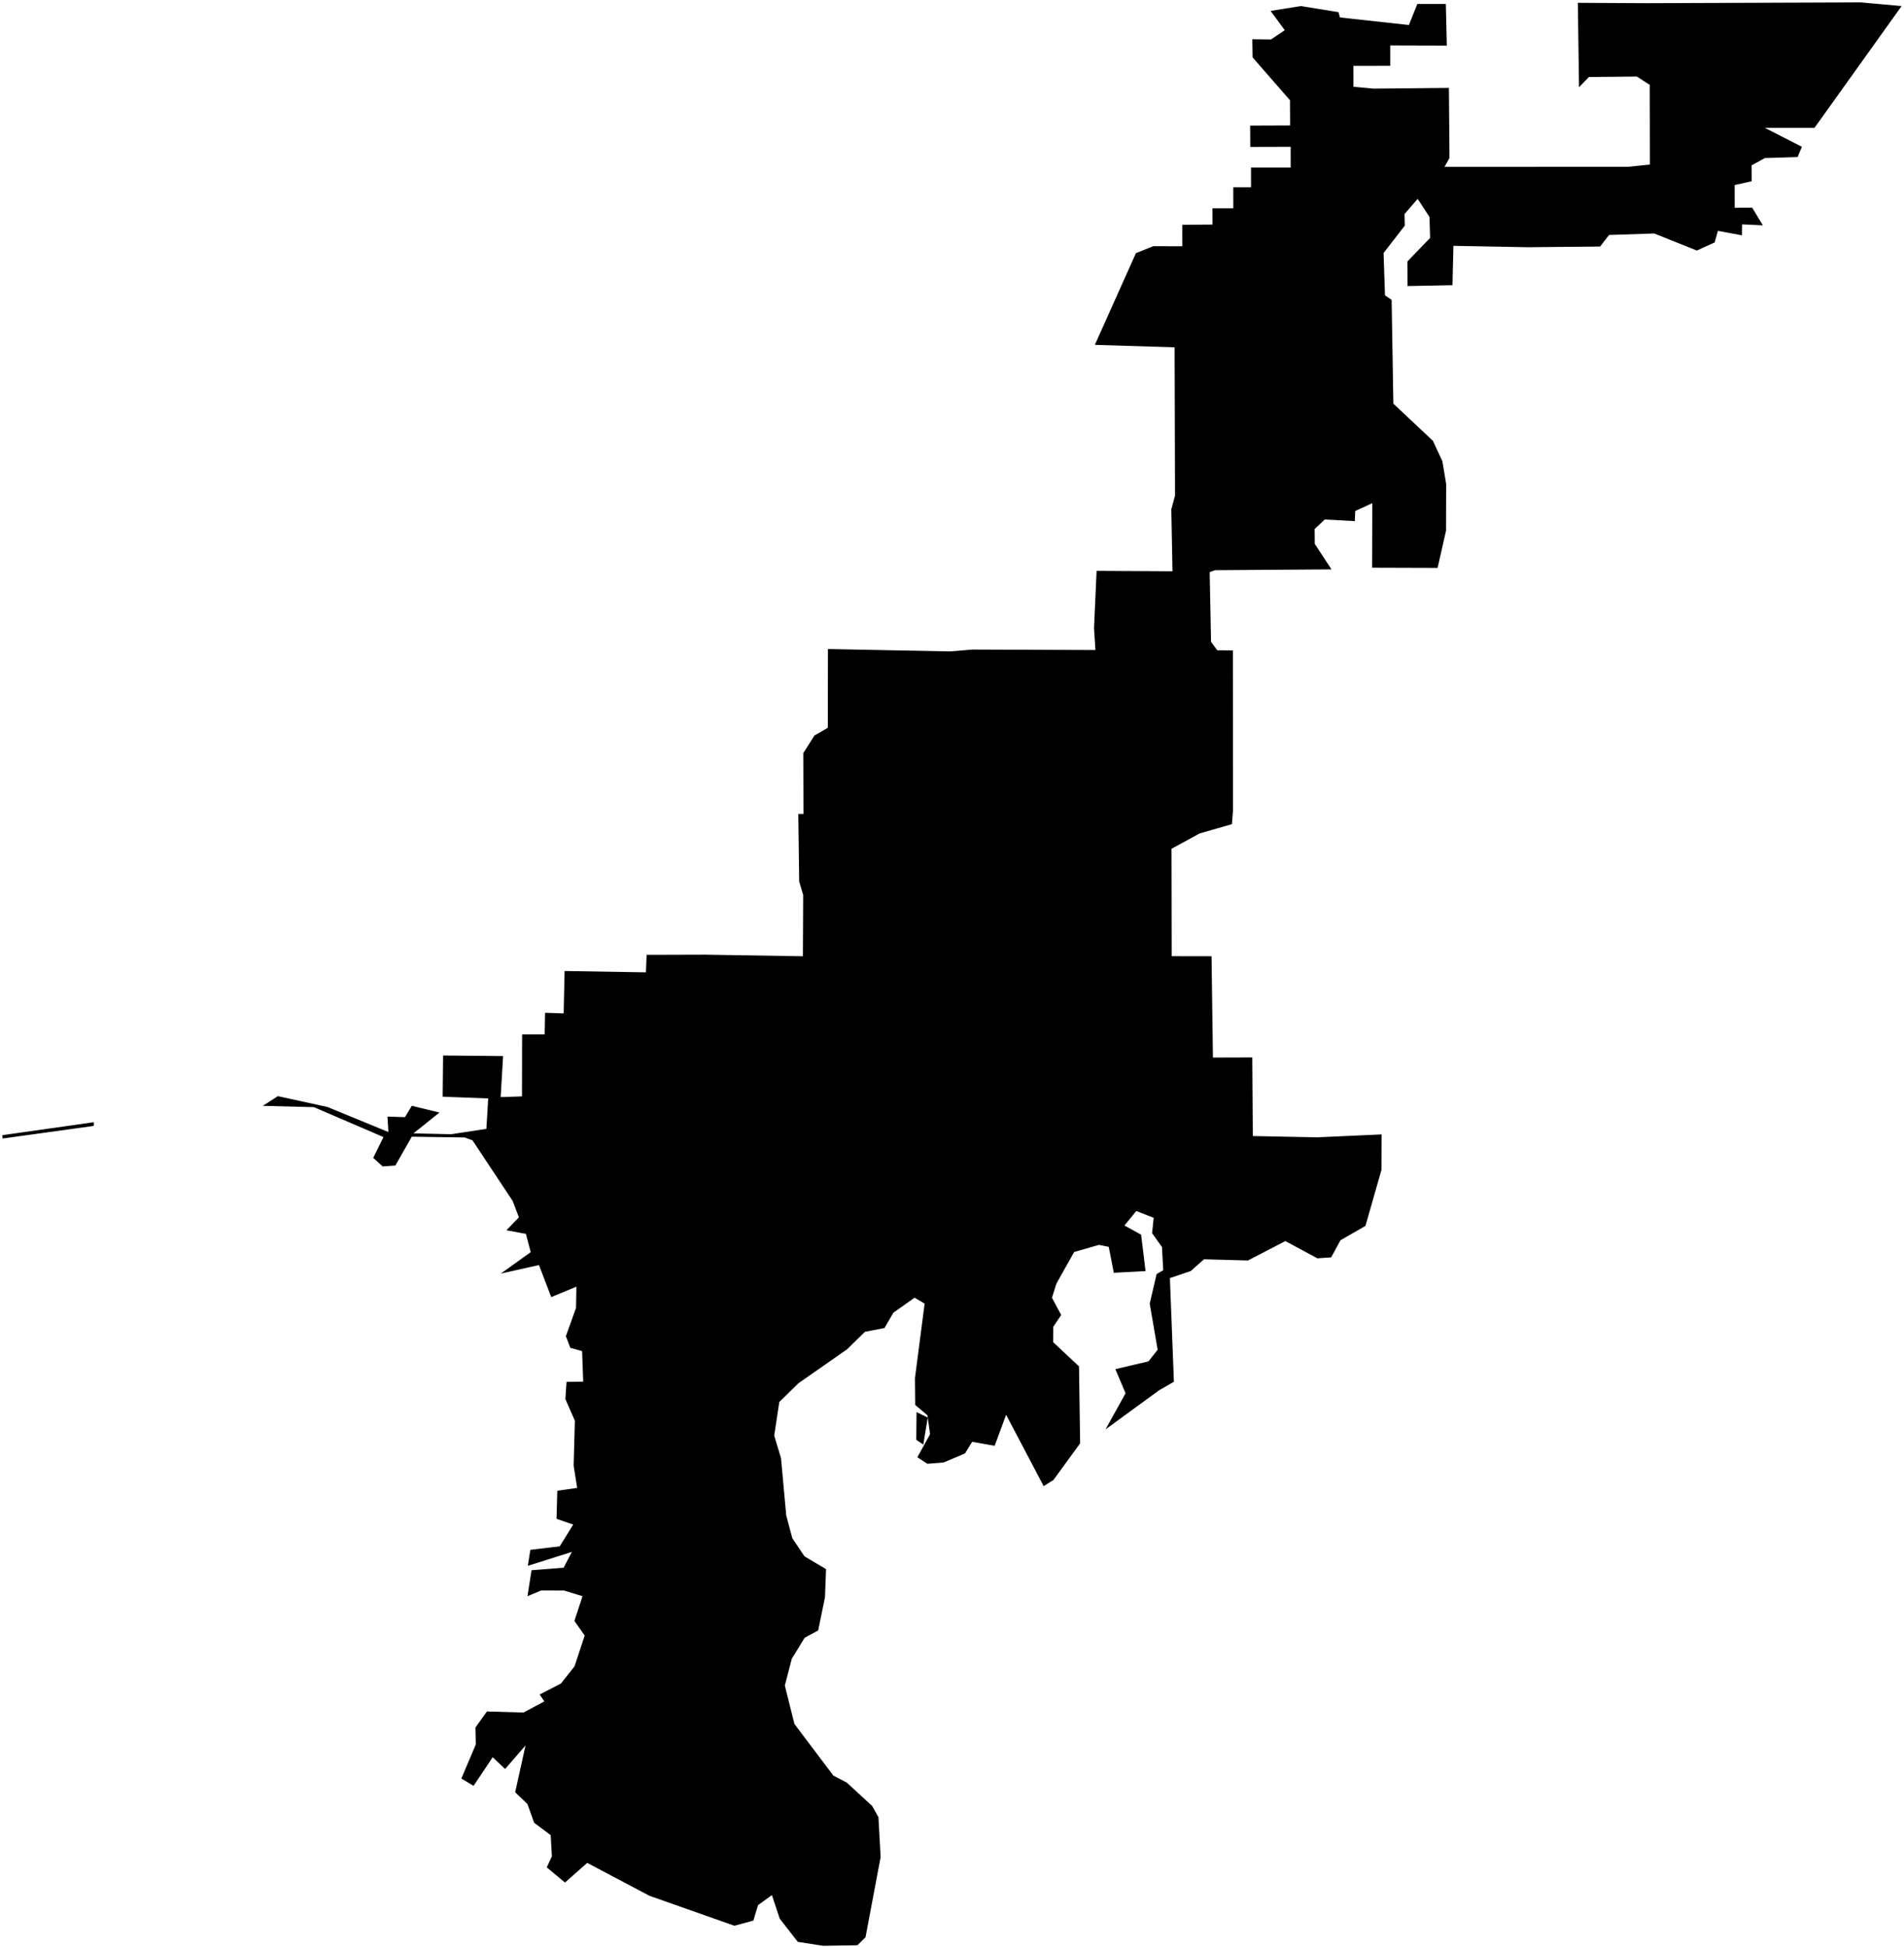 <?xml version="1.0"?>
<svg xmlns="http://www.w3.org/2000/svg" version="1.2" baseProfile="tiny" width="800" height="818" viewBox="0 0 800 818" stroke-linecap="round" stroke-linejoin="round">
<g id="CityBoundaries">
<path d="M 387.947 606.86 384.992 604.864 385.104 593.228 389.805 595.501 387.947 606.86 Z M 1.085 478.284 1 476.876 39.453 471.428 39.424 472.983 1.085 478.284 Z M 781.859 1 799 2.542 762.408 53.686 741.488 53.687 757.112 61.669 755.293 65.978 741.561 66.398 735.945 69.478 736.022 76.127 728.839 77.736 728.856 87.267 736.232 87.255 740.69 94.656 731.984 94.257 731.918 98.862 721.802 96.984 720.441 101.856 712.941 105.239 695.046 98.087 676.062 98.715 672.329 103.566 642.107 103.854 610.679 103.272 610.284 119.802 591.404 120.167 591.373 109.822 600.883 99.951 600.619 91.136 595.664 83.542 590.146 89.909 590.241 94.786 581.336 106.279 581.926 124.061 584.723 125.982 585.444 169.57 602.058 185.177 606.037 193.73 607.635 203.335 607.582 222.94 604.026 238.573 576.525 238.487 576.591 211.379 569.423 214.676 569.241 218.917 556.612 218.235 552.369 222.248 552.422 228.48 559.444 239.186 510.509 239.532 508.265 240.335 508.838 269.611 511.45 273.184 518.024 273.237 518.055 340.618 517.615 346.221 504.054 350.123 492.239 356.554 492.318 401.691 509.048 401.714 509.63 444.27 526.167 444.223 526.396 477.243 553.472 477.78 580.517 476.558 580.437 491.48 573.724 514.991 563.227 521.013 559.331 528.203 553.492 528.604 540.061 521.365 524.329 529.525 505.874 529.011 500.295 533.961 491.555 536.916 493.24 580.463 487.02 584.044 464.508 600.474 472.927 585.308 468.642 575.176 482.55 571.903 486.406 567.02 483.072 547.644 485.966 535.237 488.74 533.611 488.236 523.887 484.065 518.048 484.74 511.604 477.437 508.738 472.444 514.837 479.452 518.661 481.329 533.98 467.989 534.686 465.85 523.778 461.696 522.963 451.314 525.966 443.872 539.231 442.002 545.177 445.872 552.418 442.536 557.401 442.49 563.819 453.365 574.015 453.831 606.35 442.614 621.737 438.512 624.31 422.733 594.334 417.923 607.377 408.477 605.699 405.453 610.581 396.499 614.372 389.642 614.922 385.441 612.178 390.782 602.51 389.69 594.562 384.538 590.206 384.437 578.917 388.502 547.639 384.27 545.153 375.396 551.44 371.624 557.898 363.45 559.471 355.93 566.819 335.451 581.116 327.438 588.971 325.3 603.099 328.154 612.559 330.345 636.573 332.897 646.173 338 653.793 347.08 659.181 346.63 671.027 343.771 684.936 338.083 688.014 332.677 696.854 329.762 708.084 333.783 724.209 350.158 745.921 355.754 748.827 366.453 758.679 369.087 763.368 370.014 780.131 363.655 813.852 360.24 817.19 345.825 817.419 335.206 815.761 327.635 806.053 324.327 796.127 318.501 800.327 316.548 806.829 308.562 808.99 272.877 796.406 246.721 782.583 237.389 790.842 229.735 784.461 231.885 779.827 231.385 770.948 224.429 765.724 221.614 757.862 216.458 752.93 220.809 733.246 212.233 743.135 207.003 738.21 198.985 750.222 193.846 747.152 199.918 732.84 199.767 725.713 204.591 718.973 219.923 719.427 228.709 714.745 226.747 711.848 235.666 707.247 241.404 700.018 245.674 687.069 241.344 680.94 244.754 670.562 237.016 668.186 227.384 668.147 221.62 670.566 223.338 659.63 236.822 658.585 240.286 651.945 221.777 657.785 222.835 651.08 235.169 649.61 240.841 640.47 233.835 638.052 234.16 626.244 242.507 625.062 241.033 615.735 241.537 596.825 237.55 587.73 238.037 580.533 245.039 580.402 244.589 567.609 239.617 566.188 237.756 561.317 242.021 549.469 242.187 540.525 231.608 544.897 226.461 531.434 210.425 535.027 222.986 526.02 220.965 518.337 212.788 516.822 218.025 511.389 215.406 504.514 198.535 479.061 195.272 477.841 173.016 477.517 166.117 489.627 160.796 490.012 156.813 486.418 161.127 477.676 131.883 465.104 110.416 464.561 116.736 460.488 137.502 465.012 163.188 475.554 162.811 469.08 170.143 469.305 173.028 464.545 184.649 467.364 173.724 476.114 189.55 476.482 204.362 474.227 205.129 461.44 185.993 460.716 186.172 443.403 211.379 443.644 210.362 460.882 219.323 460.588 219.38 434.564 228.851 434.531 229.019 425.452 236.834 425.718 237.218 407.918 271.397 408.48 271.693 401.122 296.295 401.051 337.347 401.719 337.472 375.998 335.794 370.326 335.414 341.933 337.585 341.94 337.515 316.392 342.198 308.986 347.82 305.742 347.874 272.656 399.145 273.661 408.554 272.877 460.28 273.074 459.671 263.917 460.757 239.798 492.646 239.981 492.147 213.955 493.705 208.249 493.529 145.914 460.022 144.88 477.29 106.323 484.566 103.429 496.773 103.441 496.759 94.449 509.463 94.338 509.415 87.5 518.202 87.501 518.191 78.663 525.644 78.661 525.636 70.408 542.294 70.399 542.289 61.67 525.331 61.717 525.275 52.762 542.059 52.701 542.004 42.105 526.298 24.108 526.172 16.487 534.049 16.565 539.828 12.689 533.853 4.593 546.531 2.55 562.379 5.103 563.011 7.333 591.979 10.516 595.512 1.674 607.499 1.663 607.909 19.16 584.134 19.092 584.141 27.653 568.657 27.671 568.677 36.435 577.108 37.221 608.783 36.924 609.033 66.353 606.939 70.111 684.01 70.07 693.241 69.136 693.189 35.673 687.744 32.143 667.618 32.345 663.459 36.653 662.958 1.181 692.044 1.338 781.859 1 Z"/>
</g>
</svg>